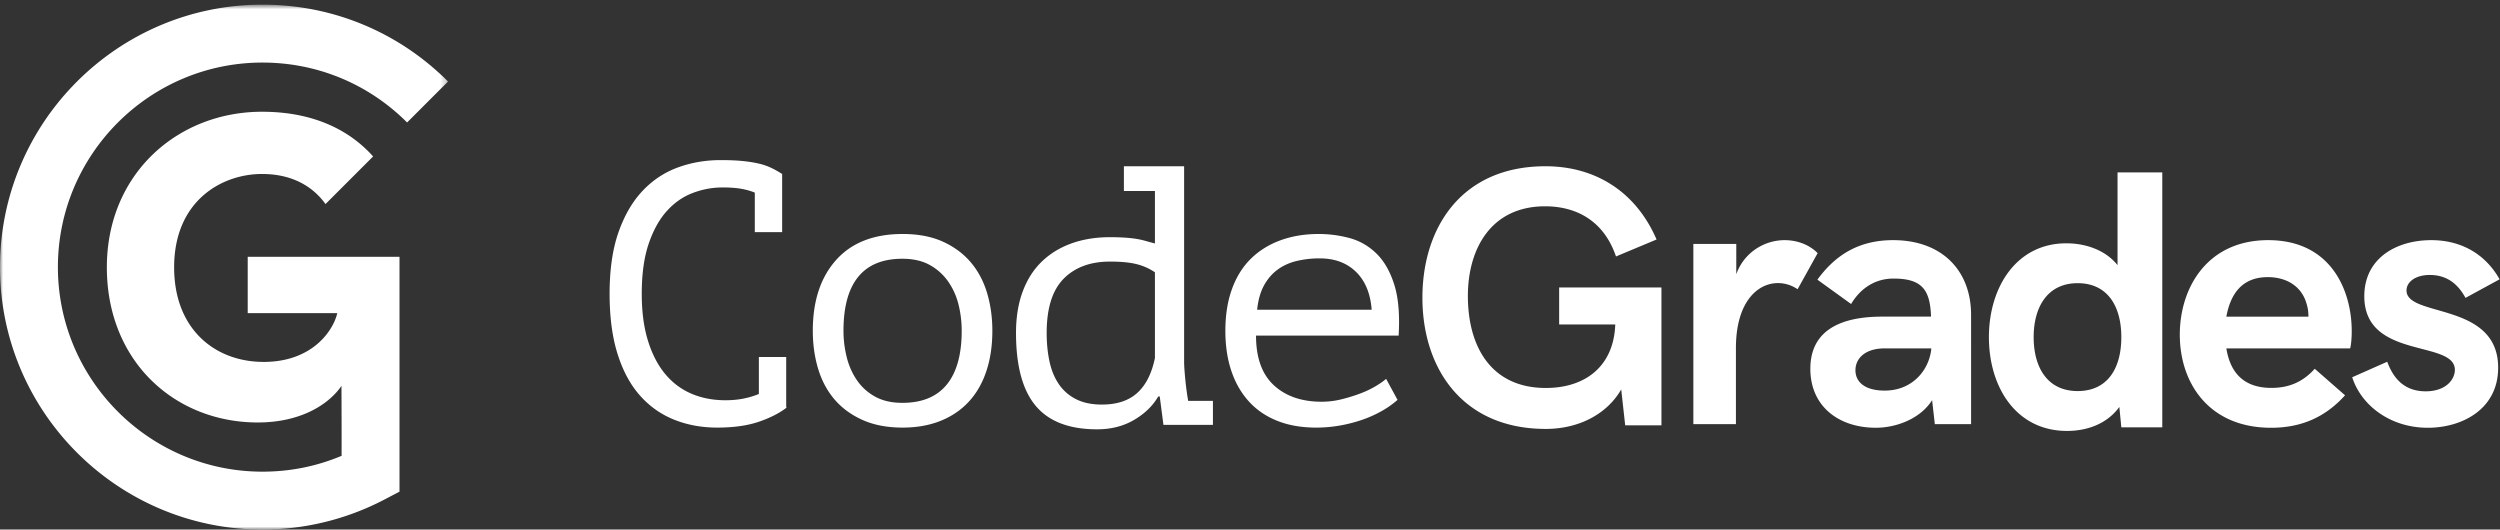 <svg width="406" height="86" viewBox="0 0 406 86" xmlns="http://www.w3.org/2000/svg" xmlns:xlink="http://www.w3.org/1999/xlink"><rect x="0" y="0" width="406" height="86" fill="#333333" stroke="none"/><title>Brand/Logo/White</title><defs><path id="a" d="M0 .755h72.76V86H0z"/></defs><g fill="none" fill-rule="evenodd"><mask id="b" fill="#fff"><use xlink:href="#a"/></mask><path d="M0 43.378C0 66.88 19.12 86 42.623 86a42.737 42.737 0 0 0 19.734-4.835l2.522-1.32V41.705h-24.65v9.15h14.543c-.614 2.732-3.96 7.92-11.95 7.92-7.851 0-14.543-5.256-14.543-15.363 0-10.788 7.716-15.158 14.27-15.158 5.335 0 8.535 2.395 10.313 4.885l7.73-7.731c-3.614-4.054-9.372-7.26-18.042-7.26-13.656 0-25.197 10.038-25.197 25.264 0 15.296 11.063 25.197 24.514 25.197 6.897 0 11.472-2.867 13.589-5.94l.02 6.567v4.788c-4.056 1.709-8.367 2.574-12.853 2.574-18.317 0-33.22-14.903-33.22-33.22 0-18.316 14.903-33.218 33.22-33.218 8.873 0 17.215 3.455 23.489 9.73l6.649-6.65C64.71 5.189 54.008.755 42.623.755 19.12.755 0 19.875 0 43.378" fill="#FFF" mask="url(#b)"/><path d="M127.68 57.98h-4.44v6c-.763.32-1.596.57-2.498.75-.904.18-1.876.27-2.919.27-2.047 0-3.903-.36-5.568-1.079-1.665-.72-3.09-1.8-4.273-3.24-1.184-1.441-2.108-3.24-2.769-5.4-.662-2.16-.993-4.68-.993-7.561 0-3.199.371-5.9 1.113-8.099.743-2.2 1.726-3.981 2.951-5.34 1.223-1.36 2.627-2.34 4.213-2.94 1.584-.601 3.2-.9 4.846-.9 1.163 0 2.156.07 2.98.209.822.141 1.575.351 2.257.631v6.42h4.44V28.22h-.06a16.398 16.398 0 0 0-1.71-.959 9.946 9.946 0 0 0-2.01-.691c-.76-.18-1.641-.319-2.64-.42-1-.1-2.181-.15-3.54-.15-2.481 0-4.811.4-6.99 1.201-2.181.8-4.09 2.07-5.73 3.81-1.64 1.739-2.94 3.981-3.9 6.719-.96 2.74-1.44 6.07-1.44 9.99 0 3.76.429 7.012 1.29 9.75.86 2.74 2.07 4.99 3.63 6.75 1.56 1.762 3.409 3.071 5.55 3.93 2.14.859 4.47 1.291 6.99 1.291 2.64 0 4.879-.311 6.72-.93 1.839-.621 3.36-1.39 4.56-2.31l-.06-.121v-8.1zM153.758 62.451c-1.615 1.98-4.019 2.971-7.208 2.971-1.755 0-3.239-.34-4.456-1.022a8.54 8.54 0 0 1-2.96-2.699c-.758-1.119-1.307-2.379-1.646-3.779a17.802 17.802 0 0 1-.507-4.201c0-3.879.797-6.799 2.392-8.76 1.594-1.959 3.987-2.94 7.177-2.94 1.754 0 3.239.34 4.456 1.02a8.851 8.851 0 0 1 2.991 2.699 11.223 11.223 0 0 1 1.674 3.75 17.63 17.63 0 0 1 .509 4.231c0 3.839-.808 6.75-2.422 8.73m3.862-19.891c-1.2-1.398-2.71-2.509-4.53-3.33-1.82-.818-3.99-1.23-6.51-1.23-4.679 0-8.28 1.41-10.8 4.23-2.52 2.821-3.78 6.651-3.78 11.491 0 2.201.29 4.259.87 6.179.579 1.92 1.47 3.58 2.67 4.981 1.2 1.4 2.72 2.509 4.56 3.33 1.84.82 4 1.23 6.48 1.23 2.32 0 4.39-.371 6.21-1.111 1.82-.738 3.35-1.789 4.59-3.149 1.239-1.359 2.18-3.009 2.82-4.951.64-1.939.96-4.109.96-6.509 0-2.2-.291-4.26-.87-6.18-.58-1.92-1.47-3.58-2.67-4.981M187.56 58.141c-.519 2.52-1.476 4.41-2.87 5.67-1.396 1.26-3.309 1.891-5.741 1.891-1.674 0-3.09-.301-4.245-.901a7.355 7.355 0 0 1-2.781-2.461c-.697-1.039-1.196-2.269-1.495-3.689-.299-1.42-.448-2.949-.448-4.59 0-4 .917-6.93 2.751-8.791 1.834-1.859 4.345-2.789 7.534-2.789 1.794 0 3.238.14 4.335.42a9.217 9.217 0 0 1 2.96 1.32v13.92zm5.16 5.43c-.081-.58-.15-1.17-.21-1.77a66.14 66.14 0 0 1-.15-1.711c-.04-.539-.06-.99-.06-1.349V27h-9.78v4.02h5.04v8.521c-.598-.16-1.146-.31-1.646-.451a13.036 13.036 0 0 0-1.585-.33 23.054 23.054 0 0 0-1.826-.18 38.212 38.212 0 0 0-2.243-.06c-2.314 0-4.408.342-6.283 1.021-1.875.68-3.481 1.67-4.818 2.969-1.337 1.301-2.364 2.92-3.081 4.861-.719 1.94-1.078 4.17-1.078 6.69 0 5.359 1.067 9.31 3.202 11.85 2.133 2.541 5.455 3.81 9.964 3.81 2.275 0 4.279-.51 6.014-1.531 1.735-1.02 3.042-2.289 3.921-3.809h.239l.604 4.619h8.036v-3.9h-4.02c-.081-.439-.16-.949-.24-1.529zM204.16 50.301c.159-1.561.527-2.869 1.105-3.93.579-1.058 1.316-1.92 2.213-2.58.898-.66 1.934-1.129 3.111-1.41a16.144 16.144 0 0 1 3.738-.42c2.432 0 4.395.731 5.89 2.19 1.496 1.461 2.342 3.509 2.543 6.15h-18.6zm19.35-9.15c-1.26-1.219-2.71-2.049-4.35-2.491a19.192 19.192 0 0 0-4.98-.66c-2.321 0-4.42.352-6.3 1.051-1.881.701-3.481 1.711-4.8 3.029-1.32 1.321-2.331 2.961-3.03 4.92-.701 1.961-1.05 4.201-1.05 6.721 0 2.4.319 4.56.96 6.48.638 1.92 1.579 3.571 2.819 4.95 1.24 1.38 2.78 2.441 4.62 3.179 1.84.741 3.96 1.112 6.361 1.112 1.279 0 2.549-.112 3.809-.33a23.66 23.66 0 0 0 3.631-.93 18.891 18.891 0 0 0 3.21-1.442 15.063 15.063 0 0 0 2.55-1.798l-1.856-3.42c-.399.359-.967.759-1.705 1.199a15.95 15.95 0 0 1-2.544 1.201c-.958.359-1.965.67-3.022.93-1.058.26-2.124.388-3.201.388-3.232 0-5.815-.888-7.75-2.669-1.935-1.78-2.903-4.469-2.903-8.071h23.16c.201-3.398-.04-6.168-.719-8.308-.681-2.141-1.651-3.821-2.91-5.041zM253.207 52.693h9.111c-.234 6.738-4.804 10.313-11.279 10.313-8.877 0-12.656-6.709-12.656-14.942 0-7.676 3.779-14.56 12.539-14.56 5.273 0 9.609 2.519 11.514 8.144l6.591-2.754C265.687 31.16 259.125 27 250.98 27 237.299 27 231 37.019 231 48.357c0 11.367 6.416 21.299 20.039 21.299 5.508 0 10.02-2.52 12.246-6.416l.645 5.83h5.888V46.687h-16.611v6.006zM289.824 39c-3.281 0-6.592 1.992-7.852 5.537v-4.922H275v29.268h6.914V56.52c0-7.442 3.486-10.547 6.826-10.547 1.143 0 2.227.351 3.193.996l3.252-5.86c-1.406-1.435-3.427-2.109-5.361-2.109M313.629 56.812c-.439 3.457-3.164 6.621-7.559 6.621-3.193 0-4.746-1.377-4.746-3.31 0-1.846 1.494-3.545 4.746-3.545h7.559v.234zM307.447 39c-5.771 0-9.492 2.578-12.304 6.416l5.478 3.955c1.26-2.139 3.516-4.131 6.885-4.131 4.658 0 5.947 1.845 6.094 6.181h-7.94c-6.562 0-11.66 2.11-11.66 8.467 0 6.123 4.629 9.58 10.635 9.58 3.34 0 7.236-1.465 9.14-4.482l.44 3.896h5.889V51.128c0-7.148-4.688-12.128-12.657-12.128zM337.414 63.508c-4.922 0-7.148-3.838-7.148-8.76 0-4.863 2.226-8.76 7.148-8.76s7.09 3.838 7.09 8.76c0 4.981-2.168 8.76-7.09 8.76zm6.475-20.449c-2.022-2.52-5.274-3.545-8.321-3.545-8.115 0-12.568 7.148-12.568 15.234 0 8.174 4.453 15.235 12.685 15.235 3.223 0 6.475-1.114 8.497-3.897l.322 3.311h6.65V28h-7.265v15.059zM361.559 51.422c.674-3.662 2.52-6.416 6.738-6.416 3.106 0 5.625 1.553 6.358 4.57.175.586.234 1.201.234 1.846h-13.33zm20.361 2.344c0-6.533-3.31-14.766-13.564-14.766C358.454 39 354 46.735 354 54.352c0 7.881 4.746 15.117 14.825 15.117 4.922 0 8.818-1.729 12.011-5.274l-4.922-4.306c-2.05 2.285-4.394 3.105-7.031 3.105-4.599 0-6.709-2.578-7.324-6.416h20.098c.146-.41.263-1.611.263-2.812zM390.818 47.174c0-1.377 1.436-2.52 3.779-2.52 3.164 0 4.805 1.905 5.801 3.721l5.537-3.017C403.709 41.403 399.871 39 394.832 39c-5.655 0-10.869 2.93-10.869 9.111 0 10.342 14.707 7.032 14.707 11.954 0 1.552-1.436 3.486-4.747 3.486-3.896 0-5.449-2.695-6.24-4.805L382 61.266c1.435 4.512 6.123 8.203 12.275 8.203 5.537 0 11.426-2.988 11.426-9.756 0-10.752-14.883-8.115-14.883-12.539" fill="#FFF"/></g></svg>